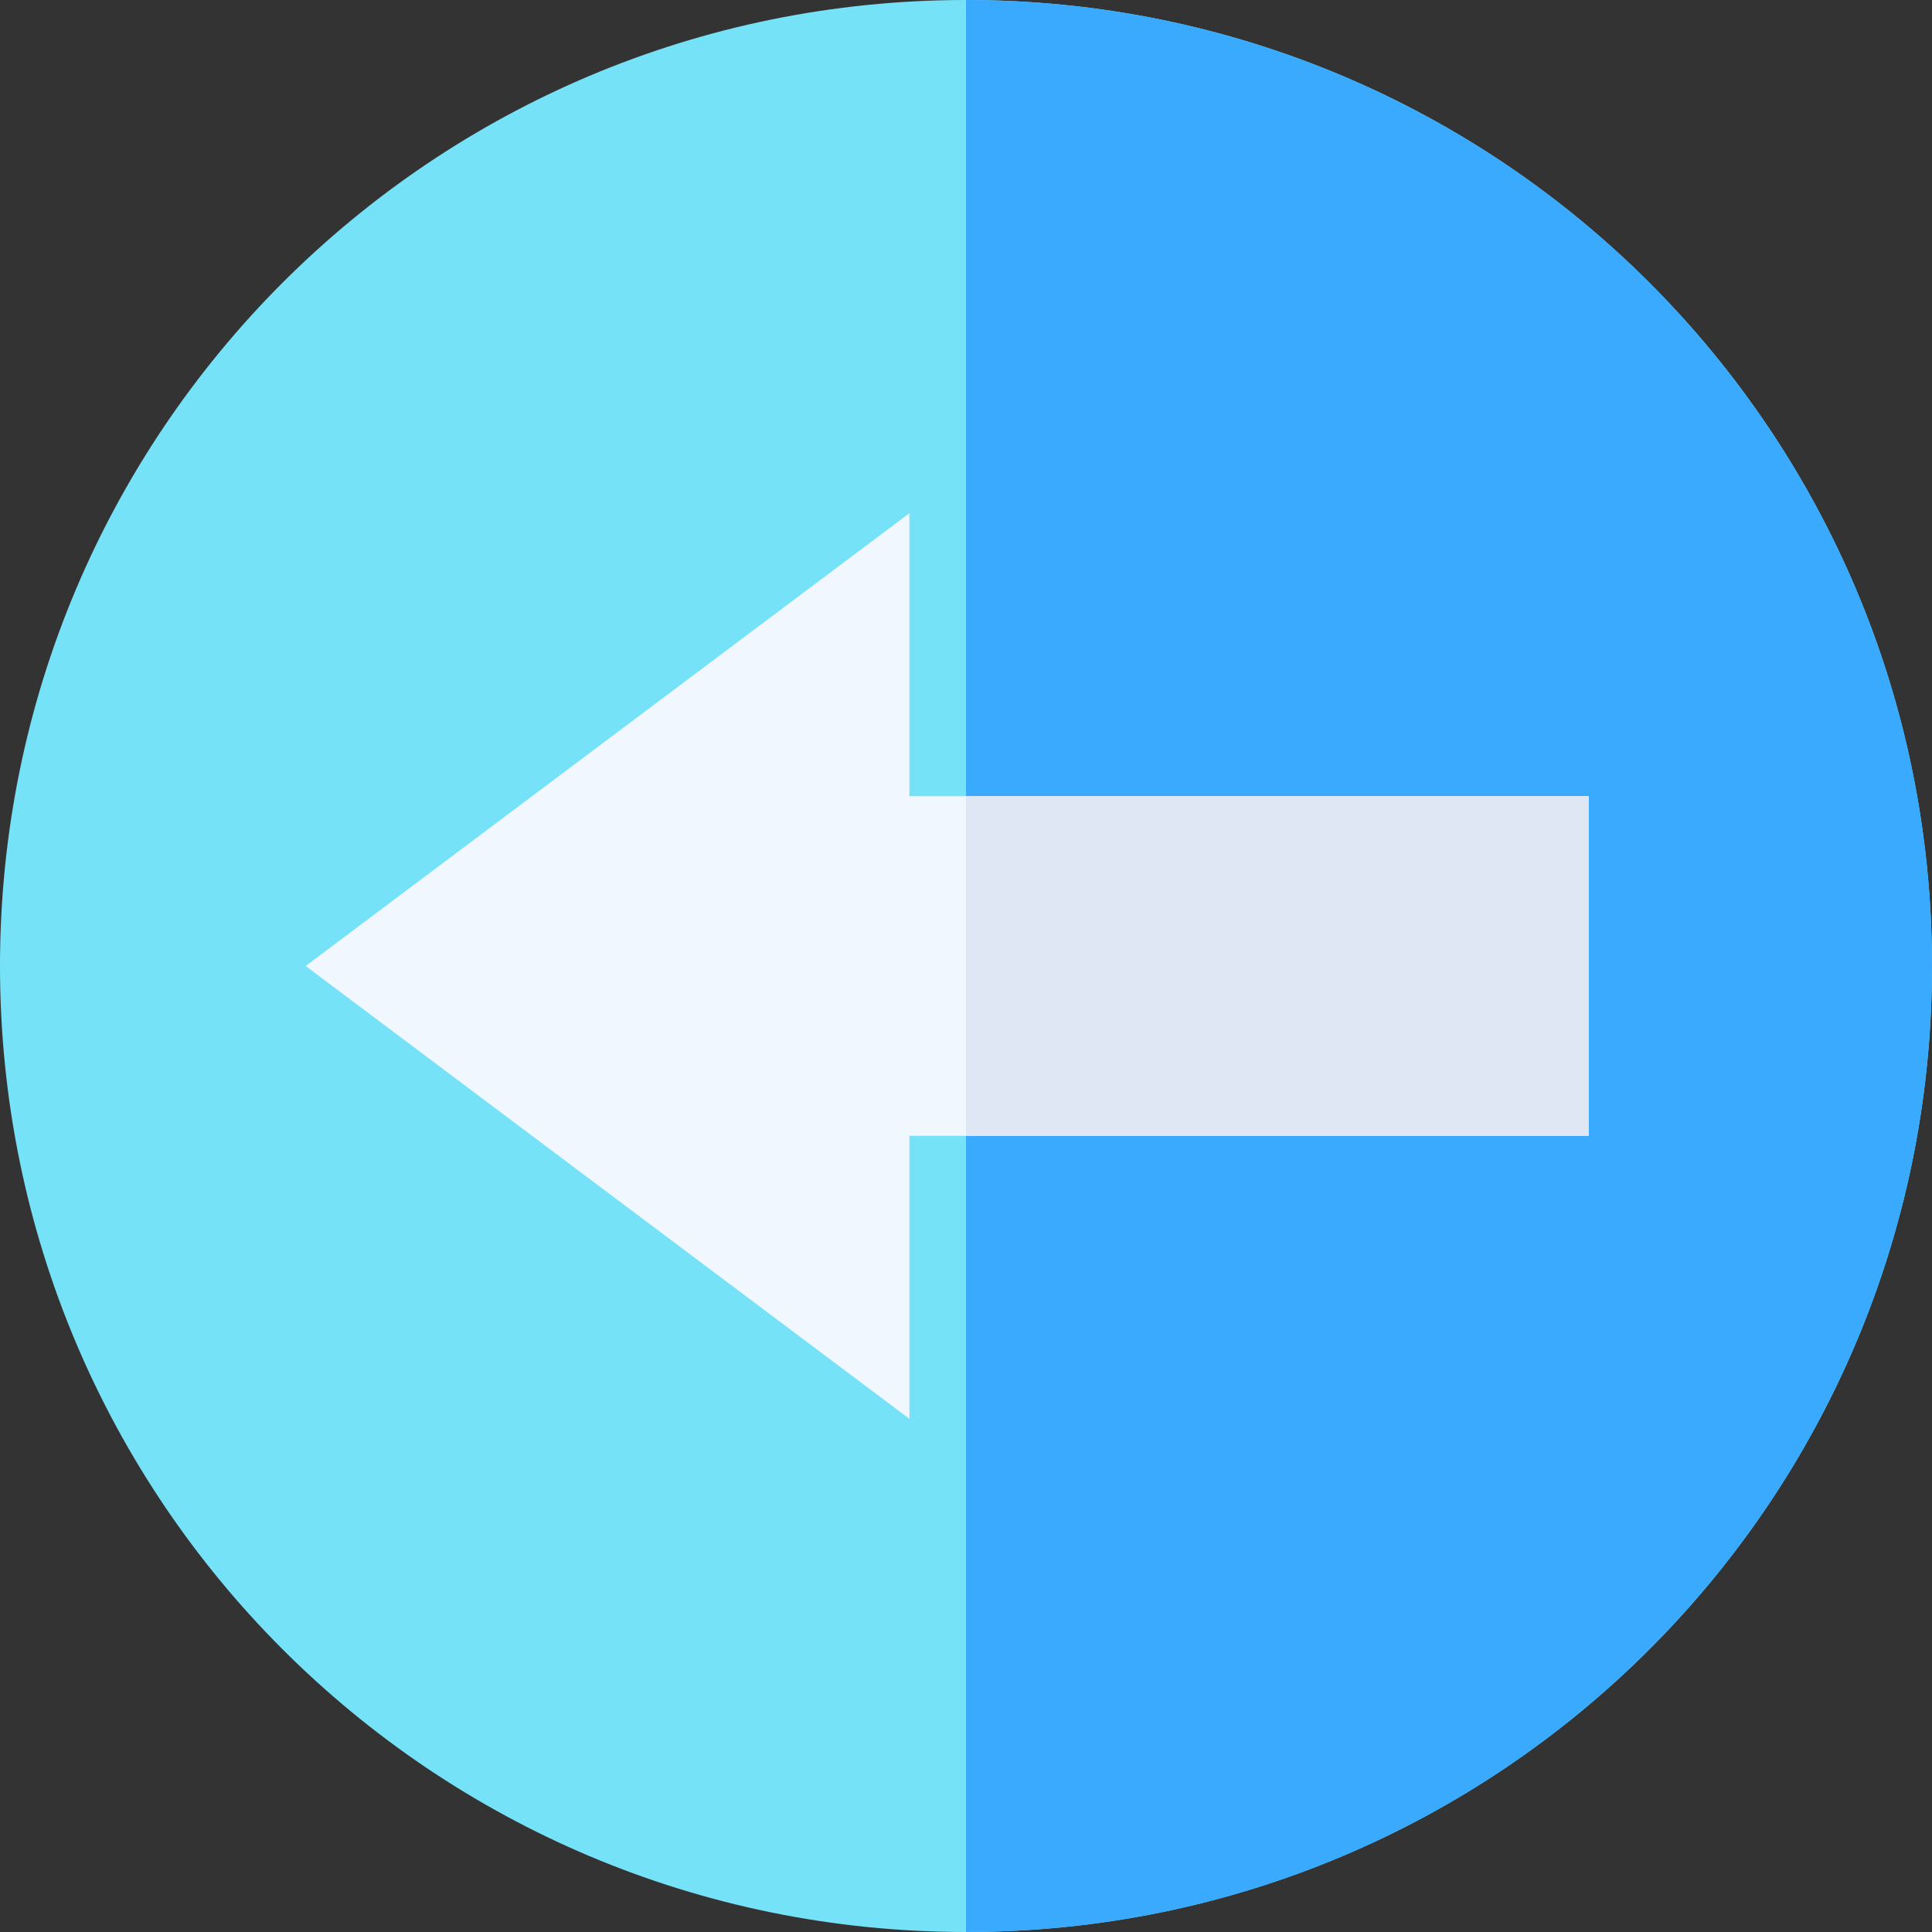 <svg id="Capa_1" enable-background="new 0 0 512 512" height="512" viewBox="0 0 512 512" width="512" xmlns="http://www.w3.org/2000/svg"><rect x="0" y="0" width="512" height="512" fill="#333333" stroke="none"/><g><g><g><path d="m256 512c-141.557 0-256-114.36-256-256 0-141.555 114.361-256 256-256 141.557 0 256 114.36 256 256 0 141.555-114.361 256-256 256z" fill="#76e2f8"/></g></g><path d="m512 256c0-141.64-114.443-256-256-256v512c141.639 0 256-114.445 256-256z" fill="#3aaaff"/><g><g><g><g><path d="m241 376-160-120 160-120v75h180v90h-180z" fill="#f0f7ff"/></g></g></g></g><path d="m256 211h165v90h-165z" fill="#dfe7f4"/></g></svg>